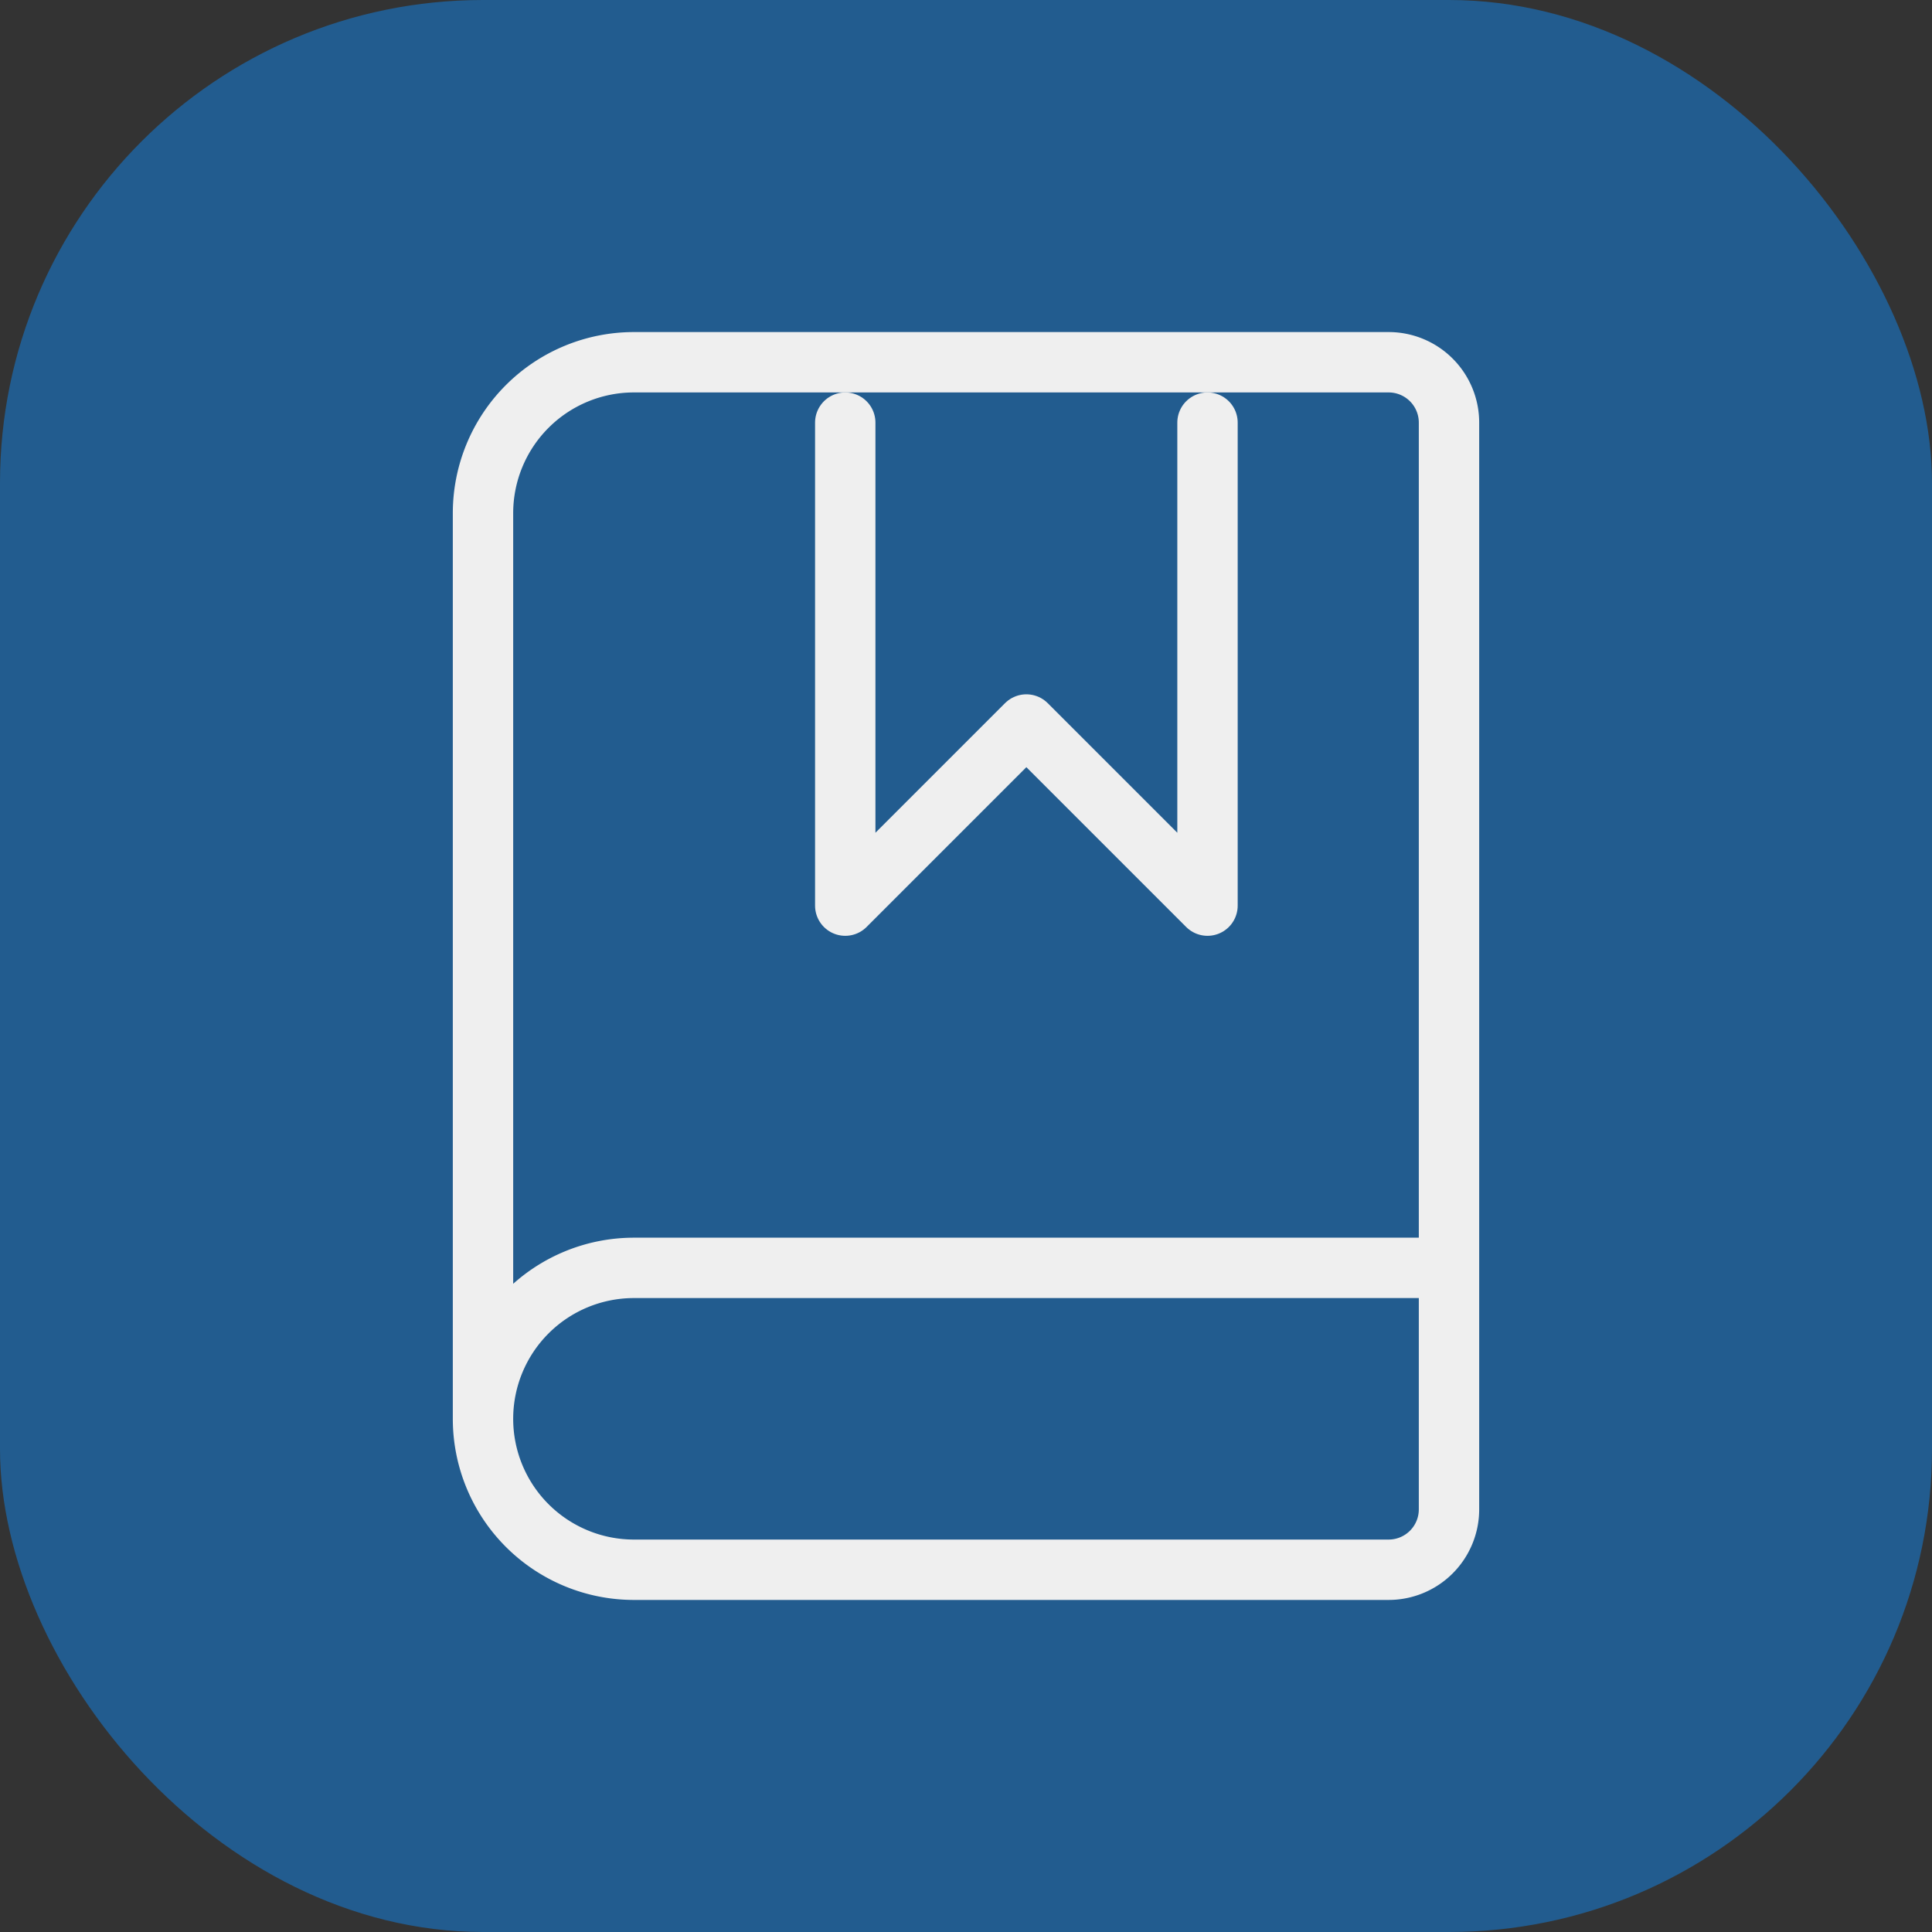 
<svg xmlns="http://www.w3.org/2000/svg" width="32" height="32" viewBox="0 0 32 32">
    <rect x="0" y="0" width="32" height="32" fill="#333333" stroke="none"/>
    <rect x="0" y="0" fill="#225c8f" width="32" height="32" rx="8" ry="8"/>
    <g transform="translate(4, 4)" fill="none" stroke="#efefef" stroke-width="1" stroke-linecap="round" stroke-linejoin="round" >
        <path transform="translate(0, 1) scale(1)" d="M10 2v8l3-3 3 3V2"/>
        <path d="M4 19.5v-15A2.5 2.5 0 0 1 6.5 2H19a1 1 0 0 1 1 1v18a1 1 0 0 1-1 1H6.5a1 1 0 0 1 0-5H20"/>
    </g>
</svg>